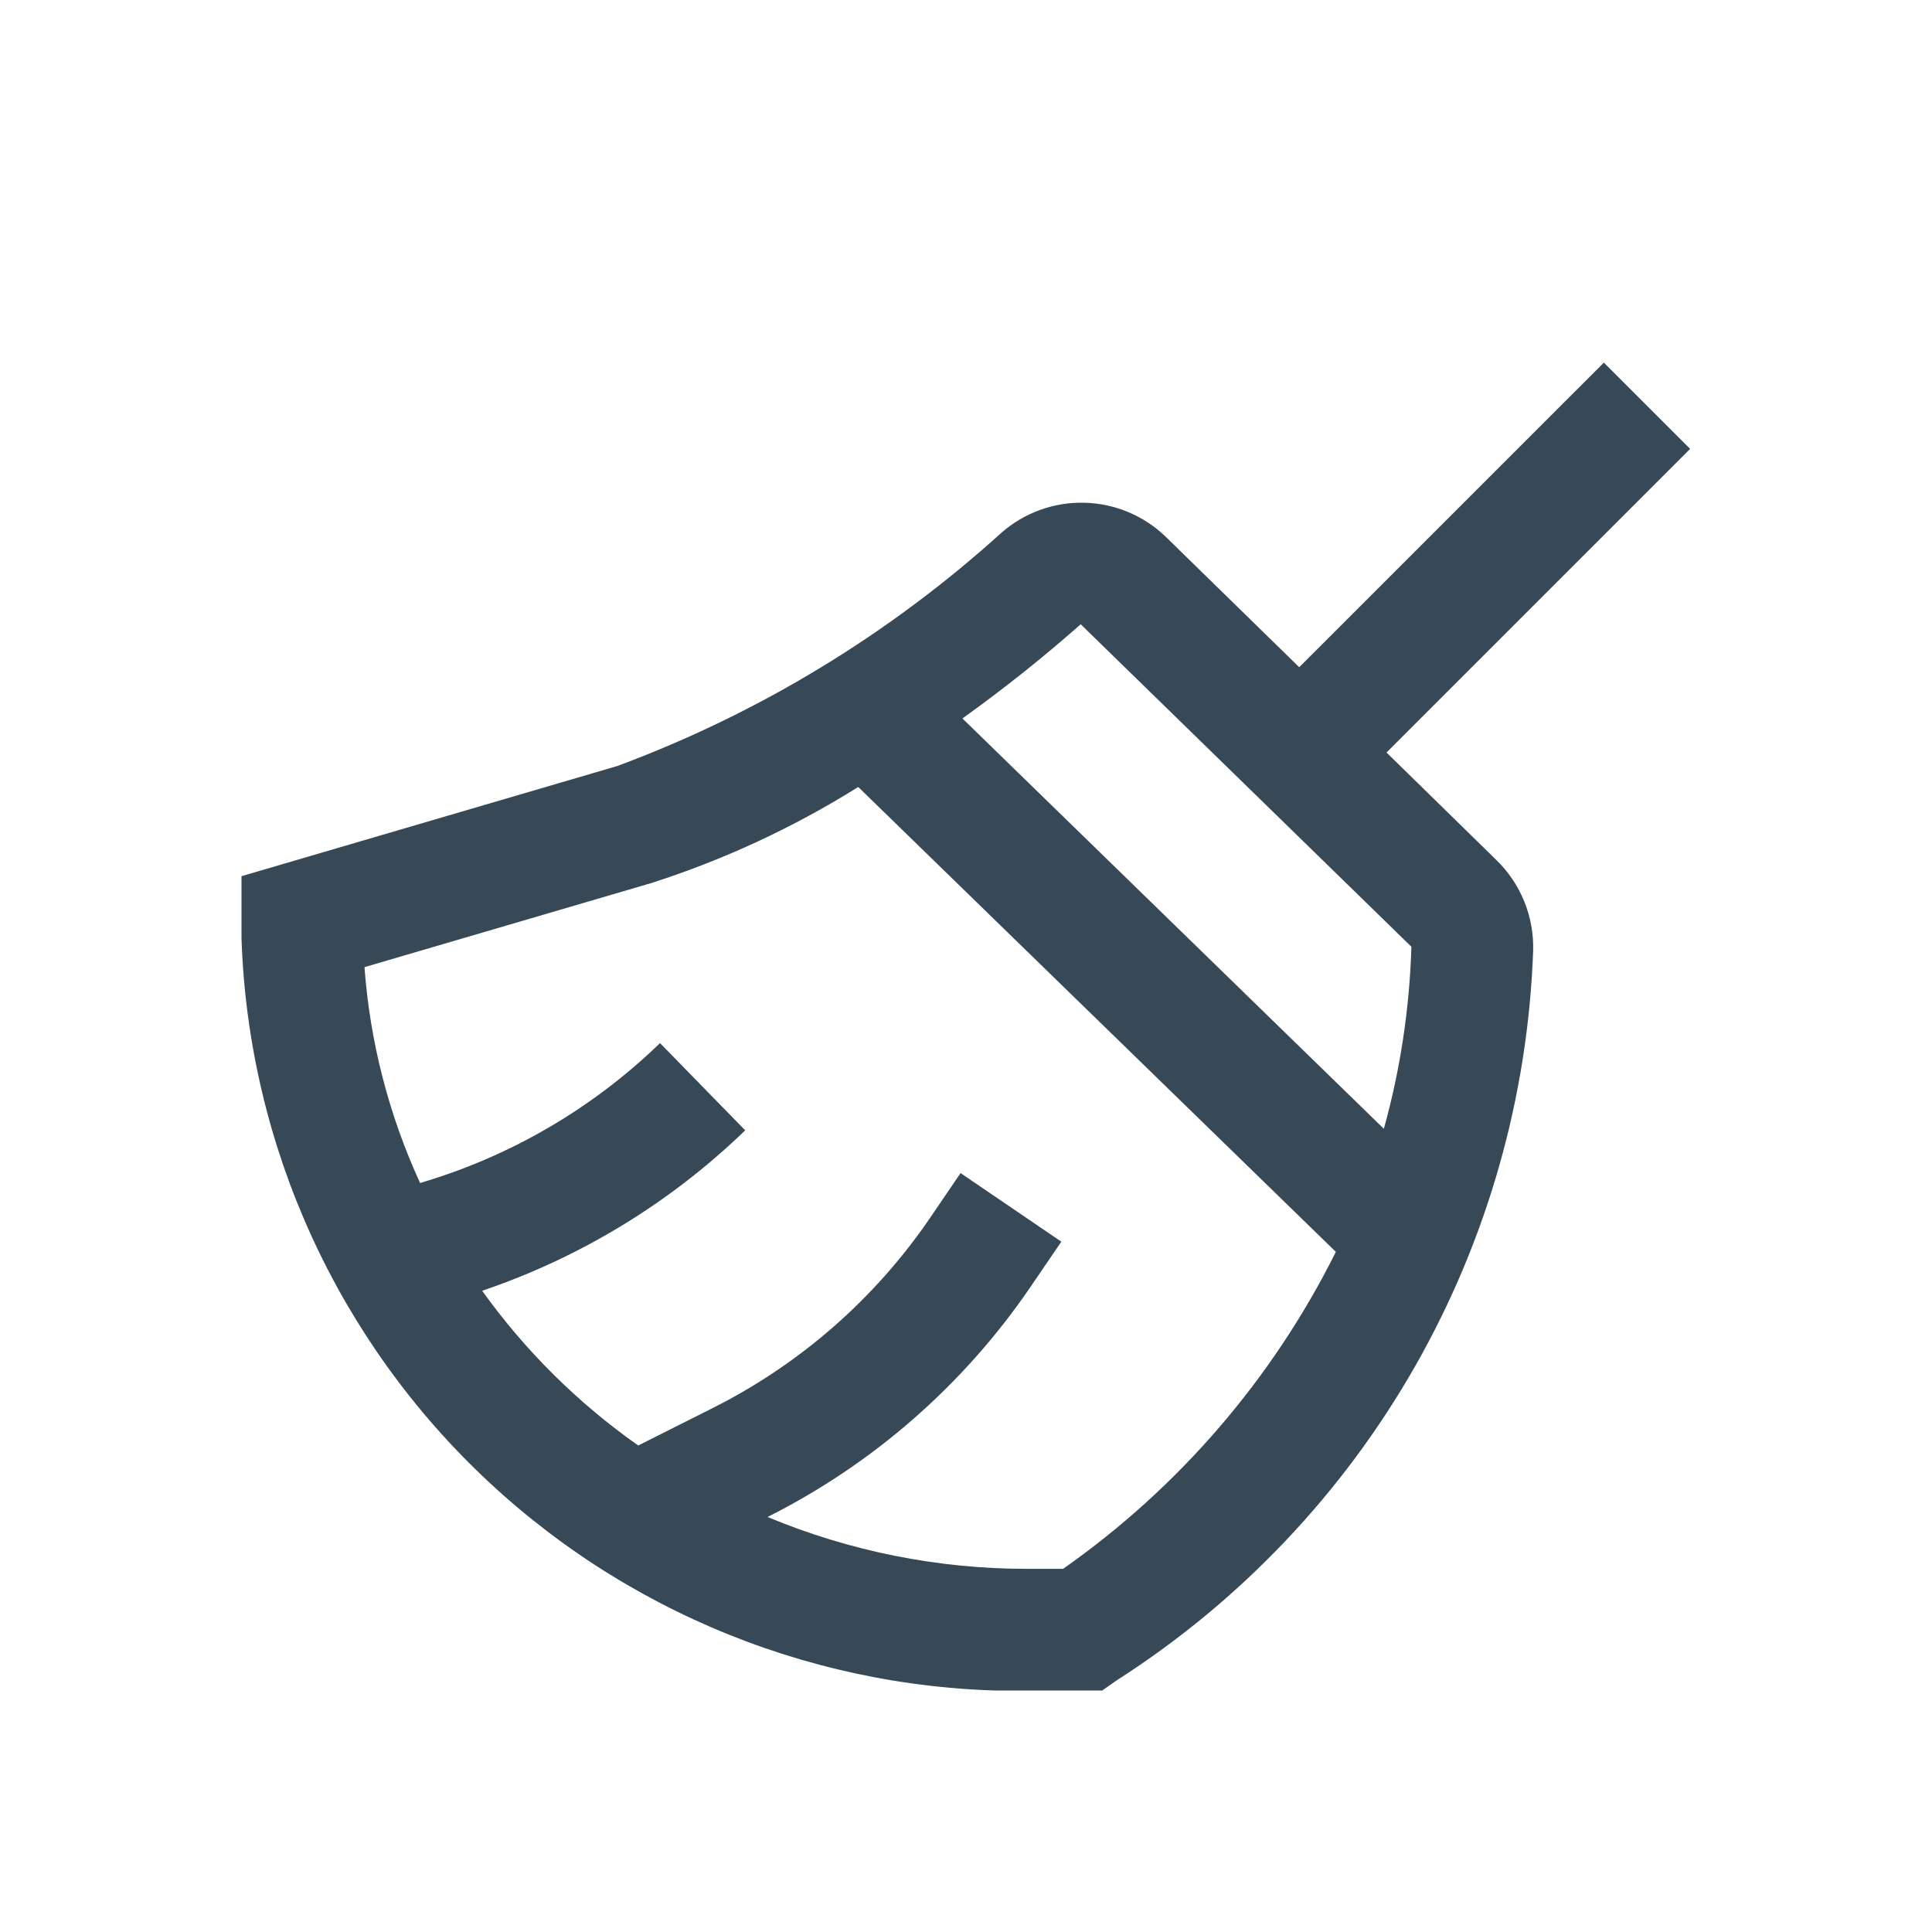 <svg width="32" height="32" viewBox="0 0 32 32" fill="none" xmlns="http://www.w3.org/2000/svg">
<g clip-path="url(#clip0_403_3667)" filter="url(#filter0_d_403_3667)">
<path d="M22.965 8.464L27.994 3.435L26.565 2.006L21.519 7.051L19.313 4.895C18.951 4.543 18.47 4.34 17.965 4.327C17.46 4.313 16.969 4.49 16.589 4.822C14.733 6.503 12.573 7.815 10.226 8.687L3.994 10.514V11.27C4.035 14.683 5.428 17.94 7.867 20.328C10.306 22.715 13.593 24.038 17.006 24.006H18.247L18.508 23.824C20.547 22.517 22.238 20.735 23.438 18.631C24.637 16.527 25.308 14.163 25.394 11.743C25.401 11.464 25.351 11.187 25.246 10.929C25.141 10.671 24.983 10.437 24.783 10.243L22.965 8.464ZM17.9 6.34L23.377 11.681C23.347 12.701 23.194 13.713 22.921 14.696L15.941 7.9C16.62 7.413 17.274 6.893 17.9 6.34V6.34ZM17.606 21.985H17.006C15.532 21.985 14.073 21.693 12.713 21.126C14.461 20.248 15.957 18.94 17.061 17.326L17.579 16.566L15.91 15.43L15.392 16.191C14.479 17.522 13.243 18.6 11.8 19.324L10.571 19.942C9.572 19.239 8.698 18.372 7.986 17.379C9.617 16.827 11.105 15.919 12.343 14.722L10.932 13.277C9.814 14.36 8.451 15.155 6.958 15.594C6.44 14.467 6.128 13.256 6.037 12.019L10.792 10.625C11.994 10.239 13.144 9.705 14.215 9.035L22.126 16.735C21.08 18.833 19.527 20.638 17.608 21.985H17.606Z" fill="#374957"/>
</g>
<defs>
<filter id="filter0_d_403_3667" x="0" y="0" width="32" height="32" filterUnits="userSpaceOnUse" color-interpolation-filters="sRGB">
<feFlood flood-opacity="0" result="BackgroundImageFix"/>
<feColorMatrix in="SourceAlpha" type="matrix" values="0 0 0 0 0 0 0 0 0 0 0 0 0 0 0 0 0 0 127 0" result="hardAlpha"/>
<feOffset dy="4"/>
<feGaussianBlur stdDeviation="2"/>
<feComposite in2="hardAlpha" operator="out"/>
<feColorMatrix type="matrix" values="0 0 0 0 0 0 0 0 0 0 0 0 0 0 0 0 0 0 0.25 0"/>
<feBlend mode="normal" in2="BackgroundImageFix" result="effect1_dropShadow_403_3667"/>
<feBlend mode="normal" in="SourceGraphic" in2="effect1_dropShadow_403_3667" result="shape"/>
</filter>
<clipPath id="clip0_403_3667">
<rect width="24" height="24" fill="white" transform="translate(4)"/>
</clipPath>
</defs>
</svg>
